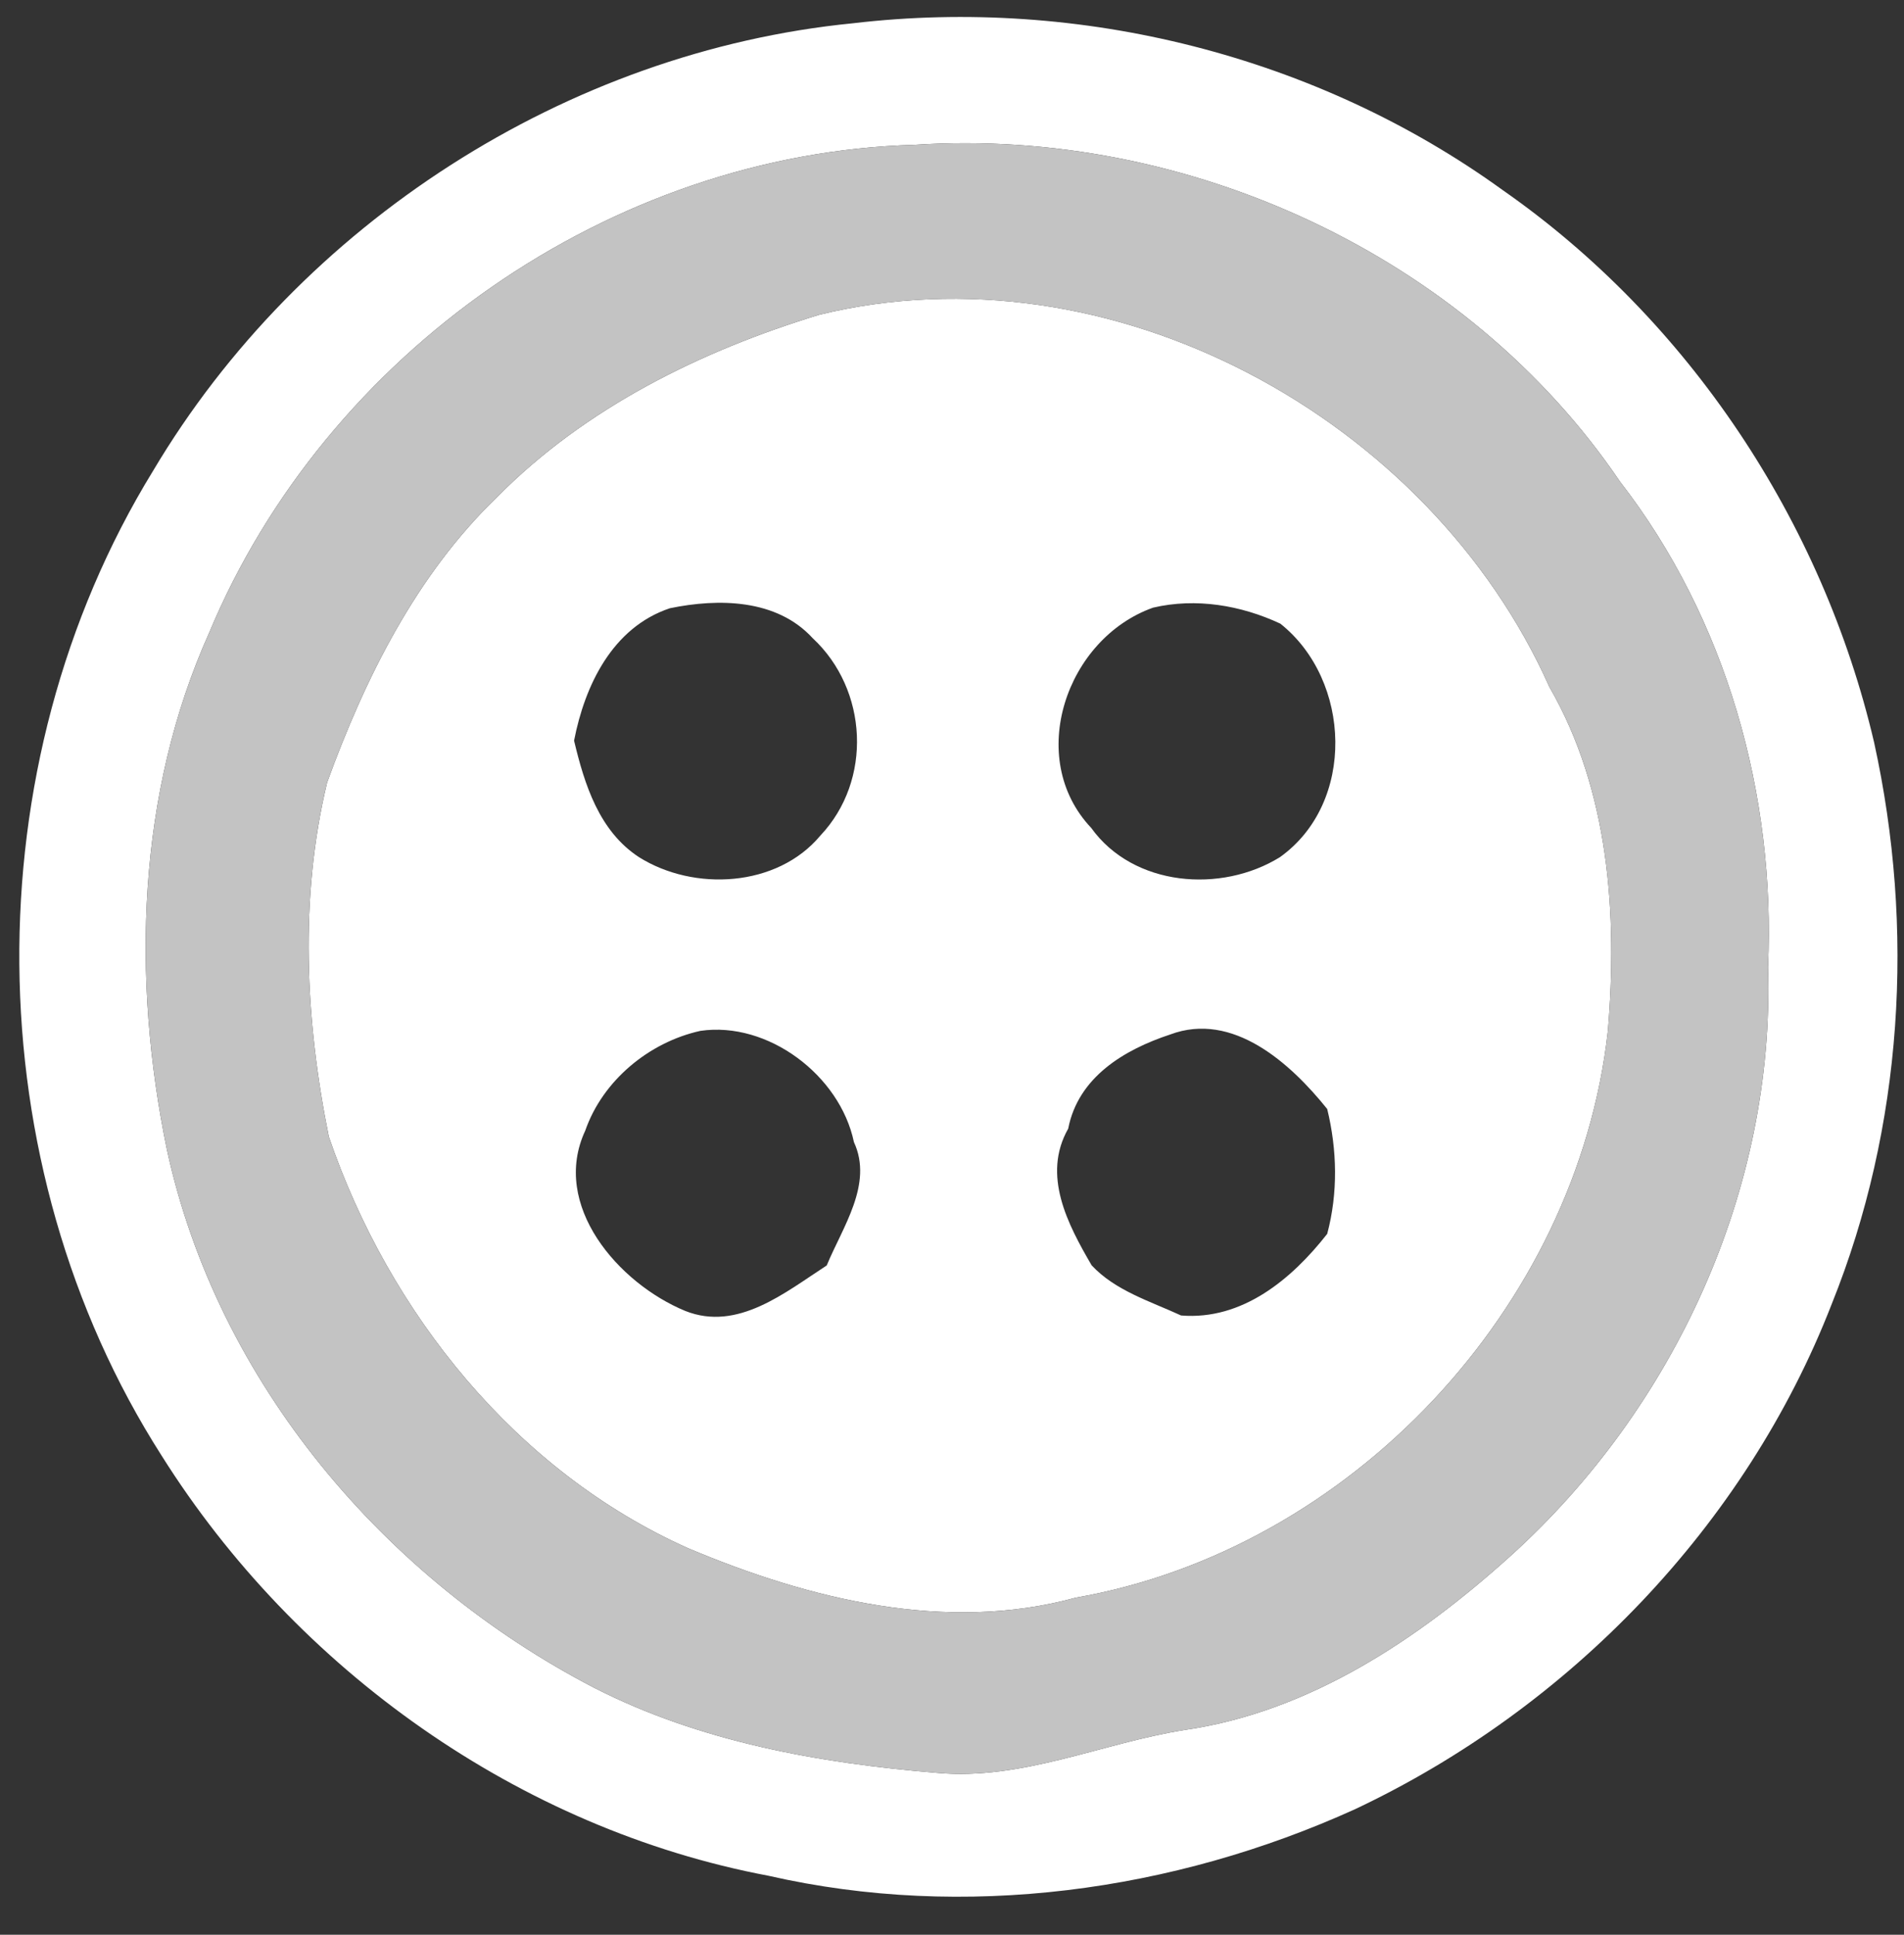 <?xml version="1.0" encoding="UTF-8" ?>
<!DOCTYPE svg PUBLIC "-//W3C//DTD SVG 1.1//EN" "http://www.w3.org/Graphics/SVG/1.1/DTD/svg11.dtd">
<svg width="126pt" height="128pt" viewBox="0 0 126 128" version="1.1" xmlns="http://www.w3.org/2000/svg">
<rect x="0" y="0" width="126" height="128" fill="#333333" stroke="none"/>
<g id="#ffffffff">
<path fill="#ffffff" opacity="1.00" d=" M 56.44 1.54 C 71.48 -0.23 87.13 3.68 99.42 12.56 C 111.76 21.16 120.60 34.50 124.02 49.11 C 126.73 61.43 125.94 74.55 121.21 86.29 C 115.52 100.93 103.84 113.01 89.68 119.69 C 77.65 125.15 63.82 127.05 50.87 124.10 C 34.37 120.99 19.61 110.47 10.70 96.31 C -1.66 76.98 -1.87 50.69 10.13 31.15 C 19.84 14.81 37.51 3.41 56.44 1.54 M 60.53 9.58 C 40.41 10.14 21.56 23.35 13.84 41.87 C 9.06 52.51 8.71 64.73 11.04 76.03 C 14.38 91.45 25.46 104.47 39.32 111.66 C 46.33 115.24 54.23 116.65 62.01 117.29 C 67.66 117.80 72.92 115.32 78.40 114.45 C 86.66 113.26 93.87 108.43 99.95 102.95 C 110.79 93.16 117.47 78.69 117.00 64.00 C 117.52 52.60 114.24 40.94 107.21 31.87 C 97.05 16.87 78.49 8.40 60.53 9.58 Z" />
<path fill="#ffffff" opacity="1.00" d=" M 54.23 20.82 C 73.45 16.12 94.57 27.61 102.53 45.44 C 106.49 52.29 107.05 60.50 106.40 68.23 C 104.36 86.55 89.33 102.53 71.18 105.70 C 62.59 108.05 53.53 105.80 45.54 102.43 C 34.16 97.35 25.74 86.86 21.76 75.20 C 20.21 67.52 19.80 59.43 21.65 51.76 C 24.16 44.86 27.54 38.05 32.89 32.89 C 38.72 26.99 46.37 23.21 54.23 20.82 M 44.33 40.24 C 40.53 41.51 38.70 45.34 37.99 49.00 C 38.68 51.90 39.65 54.99 42.29 56.71 C 45.92 58.99 51.43 58.71 54.29 55.28 C 57.75 51.62 57.44 45.62 53.78 42.22 C 51.39 39.61 47.53 39.58 44.33 40.24 M 76.31 40.20 C 70.56 42.24 67.84 50.15 72.21 54.77 C 75.01 58.67 80.82 59.11 84.70 56.71 C 89.73 53.12 89.44 45.01 84.73 41.26 C 82.12 40.04 79.14 39.54 76.31 40.20 M 46.35 68.20 C 42.95 68.95 39.88 71.49 38.73 74.80 C 36.43 79.74 40.93 84.91 45.35 86.73 C 48.82 88.11 51.96 85.50 54.71 83.72 C 55.75 81.19 57.80 78.34 56.51 75.56 C 55.58 71.13 50.81 67.55 46.35 68.20 M 77.44 68.44 C 74.38 69.45 71.35 71.27 70.69 74.67 C 68.94 77.75 70.66 81.00 72.24 83.71 C 73.80 85.39 76.12 86.09 78.16 87.03 C 82.21 87.36 85.48 84.63 87.83 81.63 C 88.55 78.92 88.49 76.08 87.83 73.37 C 85.40 70.34 81.58 66.89 77.44 68.44 Z" />
</g>
<g id="#c3c3c3ff">
<path fill="#c3c3c3" opacity="1.00" d=" M 60.53 9.58 C 78.49 8.40 97.05 16.87 107.21 31.87 C 114.24 40.94 117.52 52.60 117.00 64.00 C 117.47 78.69 110.79 93.16 99.95 102.95 C 93.87 108.43 86.66 113.26 78.40 114.45 C 72.92 115.32 67.66 117.80 62.01 117.29 C 54.23 116.65 46.33 115.24 39.32 111.66 C 25.46 104.47 14.38 91.45 11.04 76.03 C 8.71 64.73 9.06 52.51 13.84 41.87 C 21.56 23.35 40.41 10.14 60.53 9.58 M 54.23 20.82 C 46.37 23.21 38.72 26.99 32.89 32.89 C 27.54 38.05 24.16 44.86 21.65 51.76 C 19.80 59.43 20.21 67.52 21.76 75.20 C 25.74 86.86 34.16 97.35 45.54 102.43 C 53.53 105.80 62.59 108.05 71.18 105.70 C 89.33 102.53 104.36 86.55 106.40 68.23 C 107.05 60.50 106.49 52.29 102.53 45.44 C 94.57 27.61 73.45 16.12 54.23 20.82 Z" />
</g>
</svg>
